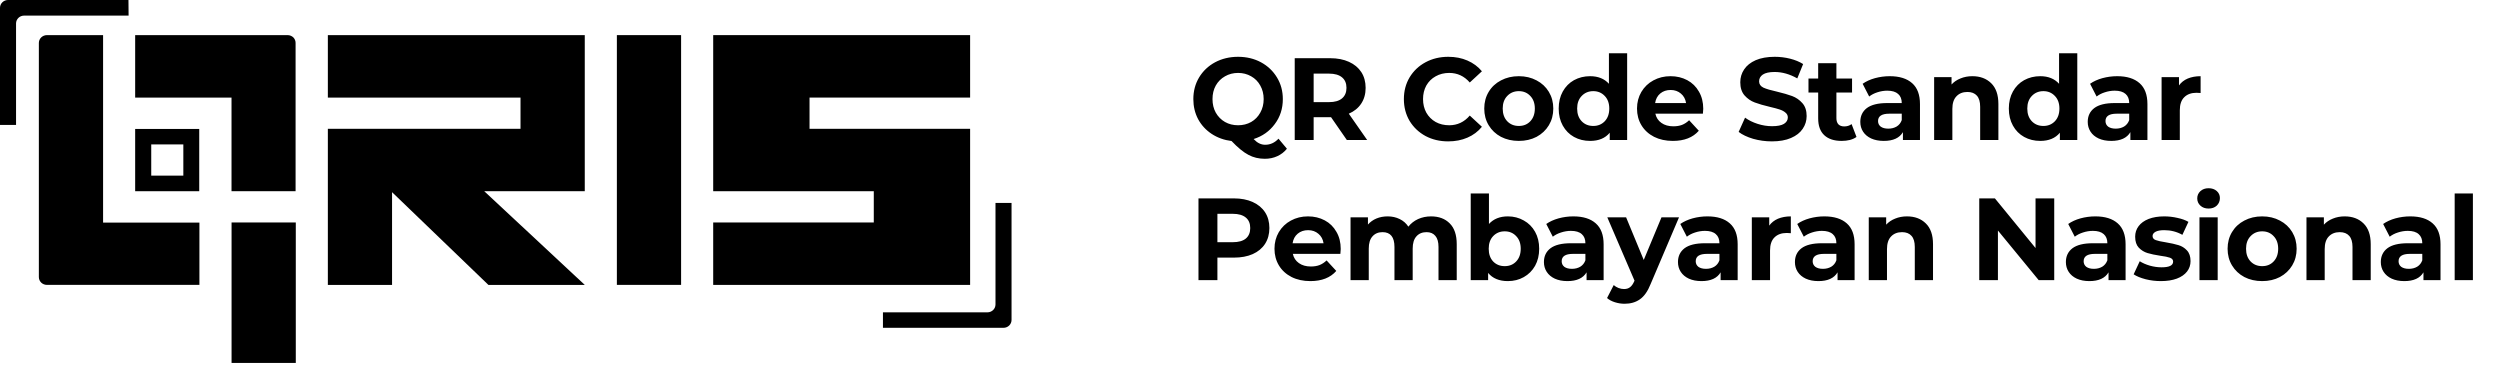 <svg width="107" height="16" viewBox="0 0 107 16" fill="none" xmlns="http://www.w3.org/2000/svg">
<g clip-path="url(#clip0_10947_2474)">
<path d="M41.521 9.522V8.184V5.513H37.398H34.648V4.176H41.521V1.503H34.648H30.525V4.176V5.513V8.184H34.648H37.398V9.522H30.525V12.194H37.398H41.521V9.522Z" fill="black"/>
<path d="M29.151 1.503H26.402V12.193H29.151V1.503Z" fill="black"/>
<path d="M14.032 1.503V4.176H22.278V5.513H16.78H14.032V8.184V12.194H16.78V8.225L20.904 12.194H25.028L20.726 8.184H22.278H25.028V5.513V4.176V1.503H22.278H14.032Z" fill="black"/>
<path d="M5.785 8.184H8.527V5.519H5.785V8.184ZM6.473 6.181H7.847V7.517H6.473V6.181Z" fill="black"/>
<path d="M4.412 1.503H2.007C1.916 1.504 1.829 1.539 1.764 1.601C1.732 1.632 1.707 1.669 1.689 1.71C1.672 1.751 1.663 1.794 1.663 1.838V11.859C1.663 11.903 1.672 11.947 1.689 11.988C1.707 12.028 1.732 12.065 1.764 12.096C1.829 12.158 1.916 12.193 2.007 12.193H8.535V9.527H4.412V1.503Z" fill="black"/>
<path d="M12.313 1.503H5.785V4.176H9.909V8.184H12.651V1.838C12.652 1.75 12.617 1.665 12.555 1.601C12.49 1.54 12.404 1.504 12.313 1.503V1.503Z" fill="black"/>
<path d="M12.66 9.521H9.911V15.535H12.66V9.521Z" fill="black"/>
<path d="M5.498 0H0.343C0.252 0 0.165 0.036 0.101 0.098C0.037 0.161 0 0.245 0 0.334L0 5.346H0.687V0.996C0.689 0.909 0.726 0.825 0.79 0.764C0.854 0.703 0.94 0.668 1.03 0.668H5.504L5.498 0Z" fill="black"/>
<path d="M42.607 8.685V13.034C42.606 13.123 42.57 13.207 42.506 13.27C42.441 13.332 42.354 13.368 42.263 13.368H37.79V14.03H42.944C42.99 14.031 43.035 14.023 43.078 14.006C43.12 13.99 43.158 13.965 43.191 13.934C43.223 13.903 43.249 13.866 43.267 13.825C43.284 13.784 43.294 13.741 43.294 13.696V8.685H42.607Z" fill="black"/>
</g>
<path d="M55.08 6.366C54.967 6.506 54.828 6.613 54.665 6.686C54.505 6.76 54.328 6.796 54.135 6.796C53.875 6.796 53.64 6.74 53.43 6.626C53.22 6.516 52.98 6.32 52.71 6.036C52.393 5.996 52.11 5.895 51.86 5.731C51.613 5.568 51.42 5.358 51.28 5.101C51.143 4.841 51.075 4.555 51.075 4.241C51.075 3.898 51.157 3.59 51.32 3.316C51.486 3.04 51.715 2.823 52.005 2.666C52.298 2.51 52.627 2.431 52.99 2.431C53.353 2.431 53.68 2.51 53.97 2.666C54.26 2.823 54.488 3.04 54.655 3.316C54.822 3.59 54.905 3.898 54.905 4.241C54.905 4.648 54.79 5.005 54.56 5.311C54.333 5.618 54.032 5.831 53.655 5.951C53.738 6.038 53.818 6.1 53.895 6.136C53.975 6.176 54.06 6.196 54.15 6.196C54.367 6.196 54.556 6.11 54.72 5.936L55.08 6.366ZM51.895 4.241C51.895 4.458 51.941 4.651 52.035 4.821C52.132 4.991 52.263 5.125 52.43 5.221C52.596 5.315 52.783 5.361 52.99 5.361C53.197 5.361 53.383 5.315 53.55 5.221C53.717 5.125 53.846 4.991 53.94 4.821C54.036 4.651 54.085 4.458 54.085 4.241C54.085 4.025 54.036 3.831 53.94 3.661C53.846 3.491 53.717 3.36 53.55 3.266C53.383 3.17 53.197 3.121 52.99 3.121C52.783 3.121 52.596 3.17 52.43 3.266C52.263 3.36 52.132 3.491 52.035 3.661C51.941 3.831 51.895 4.025 51.895 4.241ZM57.644 5.991L56.969 5.016H56.929H56.224V5.991H55.414V2.491H56.929C57.239 2.491 57.507 2.543 57.734 2.646C57.964 2.75 58.14 2.896 58.264 3.086C58.387 3.276 58.449 3.501 58.449 3.761C58.449 4.021 58.385 4.246 58.259 4.436C58.135 4.623 57.959 4.766 57.729 4.866L58.514 5.991H57.644ZM57.629 3.761C57.629 3.565 57.565 3.415 57.439 3.311C57.312 3.205 57.127 3.151 56.884 3.151H56.224V4.371H56.884C57.127 4.371 57.312 4.318 57.439 4.211C57.565 4.105 57.629 3.955 57.629 3.761ZM61.981 6.051C61.625 6.051 61.301 5.975 61.011 5.821C60.725 5.665 60.498 5.45 60.331 5.176C60.168 4.9 60.086 4.588 60.086 4.241C60.086 3.895 60.168 3.585 60.331 3.311C60.498 3.035 60.725 2.82 61.011 2.666C61.301 2.51 61.626 2.431 61.986 2.431C62.29 2.431 62.563 2.485 62.806 2.591C63.053 2.698 63.26 2.851 63.426 3.051L62.906 3.531C62.67 3.258 62.376 3.121 62.026 3.121C61.81 3.121 61.616 3.17 61.446 3.266C61.276 3.36 61.143 3.491 61.046 3.661C60.953 3.831 60.906 4.025 60.906 4.241C60.906 4.458 60.953 4.651 61.046 4.821C61.143 4.991 61.276 5.125 61.446 5.221C61.616 5.315 61.81 5.361 62.026 5.361C62.376 5.361 62.67 5.223 62.906 4.946L63.426 5.426C63.26 5.63 63.053 5.785 62.806 5.891C62.56 5.998 62.285 6.051 61.981 6.051ZM65.006 6.031C64.722 6.031 64.467 5.973 64.241 5.856C64.017 5.736 63.842 5.571 63.716 5.361C63.589 5.151 63.526 4.913 63.526 4.646C63.526 4.38 63.589 4.141 63.716 3.931C63.842 3.721 64.017 3.558 64.241 3.441C64.467 3.321 64.722 3.261 65.006 3.261C65.289 3.261 65.542 3.321 65.766 3.441C65.989 3.558 66.164 3.721 66.291 3.931C66.417 4.141 66.481 4.38 66.481 4.646C66.481 4.913 66.417 5.151 66.291 5.361C66.164 5.571 65.989 5.736 65.766 5.856C65.542 5.973 65.289 6.031 65.006 6.031ZM65.006 5.391C65.206 5.391 65.369 5.325 65.496 5.191C65.626 5.055 65.691 4.873 65.691 4.646C65.691 4.42 65.626 4.24 65.496 4.106C65.369 3.97 65.206 3.901 65.006 3.901C64.806 3.901 64.641 3.97 64.511 4.106C64.381 4.24 64.316 4.42 64.316 4.646C64.316 4.873 64.381 5.055 64.511 5.191C64.641 5.325 64.806 5.391 65.006 5.391ZM69.642 2.281V5.991H68.897V5.681C68.704 5.915 68.424 6.031 68.057 6.031C67.804 6.031 67.574 5.975 67.367 5.861C67.164 5.748 67.004 5.586 66.887 5.376C66.77 5.166 66.712 4.923 66.712 4.646C66.712 4.37 66.77 4.126 66.887 3.916C67.004 3.706 67.164 3.545 67.367 3.431C67.574 3.318 67.804 3.261 68.057 3.261C68.4 3.261 68.669 3.37 68.862 3.586V2.281H69.642ZM68.192 5.391C68.389 5.391 68.552 5.325 68.682 5.191C68.812 5.055 68.877 4.873 68.877 4.646C68.877 4.42 68.812 4.24 68.682 4.106C68.552 3.97 68.389 3.901 68.192 3.901C67.992 3.901 67.827 3.97 67.697 4.106C67.567 4.24 67.502 4.42 67.502 4.646C67.502 4.873 67.567 5.055 67.697 5.191C67.827 5.325 67.992 5.391 68.192 5.391ZM72.899 4.656C72.899 4.666 72.894 4.736 72.884 4.866H70.849C70.886 5.033 70.972 5.165 71.109 5.261C71.246 5.358 71.416 5.406 71.619 5.406C71.759 5.406 71.882 5.386 71.989 5.346C72.099 5.303 72.201 5.236 72.294 5.146L72.709 5.596C72.456 5.886 72.086 6.031 71.599 6.031C71.296 6.031 71.027 5.973 70.794 5.856C70.561 5.736 70.381 5.571 70.254 5.361C70.127 5.151 70.064 4.913 70.064 4.646C70.064 4.383 70.126 4.146 70.249 3.936C70.376 3.723 70.547 3.558 70.764 3.441C70.984 3.321 71.229 3.261 71.499 3.261C71.762 3.261 72.001 3.318 72.214 3.431C72.427 3.545 72.594 3.708 72.714 3.921C72.837 4.131 72.899 4.376 72.899 4.656ZM71.504 3.851C71.327 3.851 71.179 3.901 71.059 4.001C70.939 4.101 70.866 4.238 70.839 4.411H72.164C72.137 4.241 72.064 4.106 71.944 4.006C71.824 3.903 71.677 3.851 71.504 3.851ZM75.839 6.051C75.563 6.051 75.294 6.015 75.034 5.941C74.778 5.865 74.571 5.766 74.414 5.646L74.689 5.036C74.839 5.146 75.018 5.235 75.224 5.301C75.431 5.368 75.638 5.401 75.844 5.401C76.074 5.401 76.244 5.368 76.354 5.301C76.464 5.231 76.519 5.14 76.519 5.026C76.519 4.943 76.486 4.875 76.419 4.821C76.356 4.765 76.273 4.72 76.169 4.686C76.069 4.653 75.933 4.616 75.759 4.576C75.493 4.513 75.274 4.45 75.104 4.386C74.934 4.323 74.788 4.221 74.664 4.081C74.544 3.941 74.484 3.755 74.484 3.521C74.484 3.318 74.539 3.135 74.649 2.971C74.759 2.805 74.924 2.673 75.144 2.576C75.368 2.48 75.639 2.431 75.959 2.431C76.183 2.431 76.401 2.458 76.614 2.511C76.828 2.565 77.014 2.641 77.174 2.741L76.924 3.356C76.601 3.173 76.278 3.081 75.954 3.081C75.728 3.081 75.559 3.118 75.449 3.191C75.343 3.265 75.289 3.361 75.289 3.481C75.289 3.601 75.351 3.691 75.474 3.751C75.601 3.808 75.793 3.865 76.049 3.921C76.316 3.985 76.534 4.048 76.704 4.111C76.874 4.175 77.019 4.275 77.139 4.411C77.263 4.548 77.324 4.733 77.324 4.966C77.324 5.166 77.268 5.35 77.154 5.516C77.044 5.68 76.878 5.81 76.654 5.906C76.431 6.003 76.159 6.051 75.839 6.051ZM79.458 5.861C79.381 5.918 79.286 5.961 79.173 5.991C79.063 6.018 78.946 6.031 78.823 6.031C78.503 6.031 78.254 5.95 78.078 5.786C77.904 5.623 77.818 5.383 77.818 5.066V3.961H77.403V3.361H77.818V2.706H78.598V3.361H79.268V3.961H78.598V5.056C78.598 5.17 78.626 5.258 78.683 5.321C78.743 5.381 78.826 5.411 78.933 5.411C79.056 5.411 79.161 5.378 79.248 5.311L79.458 5.861ZM80.88 3.261C81.297 3.261 81.617 3.361 81.841 3.561C82.064 3.758 82.175 4.056 82.175 4.456V5.991H81.445V5.656C81.299 5.906 81.025 6.031 80.626 6.031C80.419 6.031 80.239 5.996 80.085 5.926C79.936 5.856 79.82 5.76 79.74 5.636C79.66 5.513 79.621 5.373 79.621 5.216C79.621 4.966 79.714 4.77 79.9 4.626C80.091 4.483 80.382 4.411 80.775 4.411H81.395C81.395 4.241 81.344 4.111 81.24 4.021C81.137 3.928 80.982 3.881 80.775 3.881C80.632 3.881 80.49 3.905 80.35 3.951C80.214 3.995 80.097 4.055 80.001 4.131L79.721 3.586C79.867 3.483 80.042 3.403 80.246 3.346C80.452 3.29 80.664 3.261 80.88 3.261ZM80.82 5.506C80.954 5.506 81.072 5.476 81.175 5.416C81.279 5.353 81.352 5.261 81.395 5.141V4.866H80.861C80.54 4.866 80.38 4.971 80.38 5.181C80.38 5.281 80.419 5.361 80.496 5.421C80.576 5.478 80.684 5.506 80.82 5.506ZM84.416 3.261C84.75 3.261 85.018 3.361 85.222 3.561C85.428 3.761 85.531 4.058 85.531 4.451V5.991H84.751V4.571C84.751 4.358 84.705 4.2 84.612 4.096C84.518 3.99 84.383 3.936 84.207 3.936C84.01 3.936 83.853 3.998 83.737 4.121C83.62 4.241 83.561 4.421 83.561 4.661V5.991H82.781V3.301H83.526V3.616C83.63 3.503 83.758 3.416 83.912 3.356C84.065 3.293 84.233 3.261 84.416 3.261ZM88.908 2.281V5.991H88.163V5.681C87.969 5.915 87.689 6.031 87.323 6.031C87.07 6.031 86.84 5.975 86.633 5.861C86.43 5.748 86.269 5.586 86.153 5.376C86.036 5.166 85.978 4.923 85.978 4.646C85.978 4.37 86.036 4.126 86.153 3.916C86.269 3.706 86.43 3.545 86.633 3.431C86.84 3.318 87.07 3.261 87.323 3.261C87.666 3.261 87.934 3.37 88.128 3.586V2.281H88.908ZM87.458 5.391C87.654 5.391 87.818 5.325 87.948 5.191C88.078 5.055 88.143 4.873 88.143 4.646C88.143 4.42 88.078 4.24 87.948 4.106C87.818 3.97 87.654 3.901 87.458 3.901C87.258 3.901 87.093 3.97 86.963 4.106C86.833 4.24 86.768 4.42 86.768 4.646C86.768 4.873 86.833 5.055 86.963 5.191C87.093 5.325 87.258 5.391 87.458 5.391ZM90.615 3.261C91.031 3.261 91.351 3.361 91.575 3.561C91.798 3.758 91.91 4.056 91.91 4.456V5.991H91.18V5.656C91.033 5.906 90.76 6.031 90.36 6.031C90.153 6.031 89.973 5.996 89.82 5.926C89.67 5.856 89.555 5.76 89.475 5.636C89.395 5.513 89.355 5.373 89.355 5.216C89.355 4.966 89.448 4.77 89.635 4.626C89.825 4.483 90.116 4.411 90.51 4.411H91.13C91.13 4.241 91.078 4.111 90.975 4.021C90.871 3.928 90.716 3.881 90.51 3.881C90.366 3.881 90.225 3.905 90.085 3.951C89.948 3.995 89.831 4.055 89.735 4.131L89.455 3.586C89.601 3.483 89.776 3.403 89.98 3.346C90.186 3.29 90.398 3.261 90.615 3.261ZM90.555 5.506C90.688 5.506 90.806 5.476 90.91 5.416C91.013 5.353 91.086 5.261 91.13 5.141V4.866H90.595C90.275 4.866 90.115 4.971 90.115 5.181C90.115 5.281 90.153 5.361 90.23 5.421C90.31 5.478 90.418 5.506 90.555 5.506ZM93.261 3.656C93.354 3.526 93.479 3.428 93.636 3.361C93.796 3.295 93.979 3.261 94.186 3.261V3.981C94.099 3.975 94.041 3.971 94.011 3.971C93.787 3.971 93.612 4.035 93.486 4.161C93.359 4.285 93.296 4.471 93.296 4.721V5.991H92.516V3.301H93.261V3.656ZM52.81 8.491C53.12 8.491 53.388 8.543 53.615 8.646C53.845 8.75 54.022 8.896 54.145 9.086C54.268 9.276 54.33 9.501 54.33 9.761C54.33 10.018 54.268 10.243 54.145 10.436C54.022 10.626 53.845 10.773 53.615 10.876C53.388 10.976 53.12 11.026 52.81 11.026H52.105V11.991H51.295V8.491H52.81ZM52.765 10.366C53.008 10.366 53.193 10.315 53.32 10.211C53.447 10.104 53.51 9.955 53.51 9.761C53.51 9.565 53.447 9.415 53.32 9.311C53.193 9.205 53.008 9.151 52.765 9.151H52.105V10.366H52.765ZM57.383 10.656C57.383 10.666 57.378 10.736 57.368 10.866H55.333C55.37 11.033 55.457 11.165 55.593 11.261C55.73 11.358 55.9 11.406 56.103 11.406C56.243 11.406 56.367 11.386 56.473 11.346C56.583 11.303 56.685 11.236 56.778 11.146L57.193 11.596C56.94 11.886 56.57 12.031 56.083 12.031C55.78 12.031 55.512 11.973 55.278 11.856C55.045 11.736 54.865 11.571 54.738 11.361C54.612 11.151 54.548 10.913 54.548 10.646C54.548 10.383 54.61 10.146 54.733 9.936C54.86 9.723 55.032 9.558 55.248 9.441C55.468 9.321 55.713 9.261 55.983 9.261C56.247 9.261 56.485 9.318 56.698 9.431C56.912 9.545 57.078 9.708 57.198 9.921C57.322 10.131 57.383 10.376 57.383 10.656ZM55.988 9.851C55.812 9.851 55.663 9.901 55.543 10.001C55.423 10.101 55.35 10.238 55.323 10.411H56.648C56.622 10.241 56.548 10.106 56.428 10.006C56.308 9.903 56.162 9.851 55.988 9.851ZM61.248 9.261C61.584 9.261 61.851 9.361 62.048 9.561C62.248 9.758 62.348 10.055 62.348 10.451V11.991H61.568V10.571C61.568 10.358 61.523 10.2 61.433 10.096C61.346 9.99 61.221 9.936 61.058 9.936C60.874 9.936 60.729 9.996 60.623 10.116C60.516 10.233 60.463 10.408 60.463 10.641V11.991H59.683V10.571C59.683 10.148 59.513 9.936 59.173 9.936C58.993 9.936 58.849 9.996 58.743 10.116C58.636 10.233 58.583 10.408 58.583 10.641V11.991H57.803V9.301H58.548V9.611C58.648 9.498 58.769 9.411 58.913 9.351C59.059 9.291 59.219 9.261 59.393 9.261C59.583 9.261 59.754 9.3 59.908 9.376C60.061 9.45 60.184 9.558 60.278 9.701C60.388 9.561 60.526 9.453 60.693 9.376C60.863 9.3 61.048 9.261 61.248 9.261ZM64.537 9.261C64.787 9.261 65.013 9.32 65.217 9.436C65.423 9.55 65.585 9.711 65.702 9.921C65.818 10.128 65.877 10.37 65.877 10.646C65.877 10.923 65.818 11.166 65.702 11.376C65.585 11.583 65.423 11.745 65.217 11.861C65.013 11.975 64.787 12.031 64.537 12.031C64.167 12.031 63.885 11.915 63.692 11.681V11.991H62.947V8.281H63.727V9.586C63.923 9.37 64.193 9.261 64.537 9.261ZM64.402 11.391C64.602 11.391 64.765 11.325 64.892 11.191C65.022 11.055 65.087 10.873 65.087 10.646C65.087 10.419 65.022 10.239 64.892 10.106C64.765 9.97 64.602 9.901 64.402 9.901C64.202 9.901 64.037 9.97 63.907 10.106C63.78 10.239 63.717 10.419 63.717 10.646C63.717 10.873 63.78 11.055 63.907 11.191C64.037 11.325 64.202 11.391 64.402 11.391ZM67.34 9.261C67.757 9.261 68.077 9.361 68.3 9.561C68.523 9.758 68.635 10.056 68.635 10.456V11.991H67.905V11.656C67.758 11.906 67.485 12.031 67.085 12.031C66.878 12.031 66.698 11.996 66.545 11.926C66.395 11.856 66.28 11.759 66.2 11.636C66.12 11.513 66.08 11.373 66.08 11.216C66.08 10.966 66.173 10.77 66.36 10.626C66.55 10.483 66.842 10.411 67.235 10.411H67.855C67.855 10.241 67.803 10.111 67.7 10.021C67.597 9.928 67.442 9.881 67.235 9.881C67.092 9.881 66.95 9.905 66.81 9.951C66.673 9.995 66.557 10.055 66.46 10.131L66.18 9.586C66.327 9.483 66.502 9.403 66.705 9.346C66.912 9.29 67.123 9.261 67.34 9.261ZM67.28 11.506C67.413 11.506 67.532 11.476 67.635 11.416C67.738 11.353 67.812 11.261 67.855 11.141V10.866H67.32C67 10.866 66.84 10.971 66.84 11.181C66.84 11.281 66.878 11.361 66.955 11.421C67.035 11.478 67.143 11.506 67.28 11.506ZM71.862 9.301L70.647 12.156C70.524 12.466 70.37 12.684 70.187 12.811C70.007 12.938 69.789 13.001 69.532 13.001C69.392 13.001 69.254 12.979 69.117 12.936C68.98 12.893 68.869 12.833 68.782 12.756L69.067 12.201C69.127 12.255 69.195 12.296 69.272 12.326C69.352 12.356 69.43 12.371 69.507 12.371C69.614 12.371 69.7 12.345 69.767 12.291C69.834 12.241 69.894 12.156 69.947 12.036L69.957 12.011L68.792 9.301H69.597L70.352 11.126L71.112 9.301H71.862ZM73.077 9.261C73.494 9.261 73.814 9.361 74.037 9.561C74.261 9.758 74.372 10.056 74.372 10.456V11.991H73.642V11.656C73.496 11.906 73.222 12.031 72.822 12.031C72.616 12.031 72.436 11.996 72.282 11.926C72.132 11.856 72.017 11.759 71.937 11.636C71.857 11.513 71.817 11.373 71.817 11.216C71.817 10.966 71.911 10.77 72.097 10.626C72.287 10.483 72.579 10.411 72.972 10.411H73.592C73.592 10.241 73.541 10.111 73.437 10.021C73.334 9.928 73.179 9.881 72.972 9.881C72.829 9.881 72.687 9.905 72.547 9.951C72.411 9.995 72.294 10.055 72.197 10.131L71.917 9.586C72.064 9.483 72.239 9.403 72.442 9.346C72.649 9.29 72.861 9.261 73.077 9.261ZM73.017 11.506C73.151 11.506 73.269 11.476 73.372 11.416C73.476 11.353 73.549 11.261 73.592 11.141V10.866H73.057C72.737 10.866 72.577 10.971 72.577 11.181C72.577 11.281 72.616 11.361 72.692 11.421C72.772 11.478 72.881 11.506 73.017 11.506ZM75.723 9.656C75.817 9.526 75.942 9.428 76.098 9.361C76.258 9.295 76.442 9.261 76.648 9.261V9.981C76.562 9.975 76.503 9.971 76.473 9.971C76.25 9.971 76.075 10.034 75.948 10.161C75.822 10.284 75.758 10.471 75.758 10.721V11.991H74.978V9.301H75.723V9.656ZM78.082 9.261C78.499 9.261 78.819 9.361 79.043 9.561C79.266 9.758 79.377 10.056 79.377 10.456V11.991H78.647V11.656C78.501 11.906 78.228 12.031 77.828 12.031C77.621 12.031 77.441 11.996 77.287 11.926C77.138 11.856 77.022 11.759 76.942 11.636C76.862 11.513 76.823 11.373 76.823 11.216C76.823 10.966 76.916 10.77 77.103 10.626C77.293 10.483 77.584 10.411 77.978 10.411H78.597C78.597 10.241 78.546 10.111 78.442 10.021C78.339 9.928 78.184 9.881 77.978 9.881C77.834 9.881 77.692 9.905 77.552 9.951C77.416 9.995 77.299 10.055 77.203 10.131L76.922 9.586C77.069 9.483 77.244 9.403 77.448 9.346C77.654 9.29 77.866 9.261 78.082 9.261ZM78.022 11.506C78.156 11.506 78.274 11.476 78.377 11.416C78.481 11.353 78.554 11.261 78.597 11.141V10.866H78.062C77.743 10.866 77.582 10.971 77.582 11.181C77.582 11.281 77.621 11.361 77.698 11.421C77.778 11.478 77.886 11.506 78.022 11.506ZM81.618 9.261C81.952 9.261 82.22 9.361 82.423 9.561C82.63 9.761 82.733 10.058 82.733 10.451V11.991H81.953V10.571C81.953 10.358 81.907 10.2 81.813 10.096C81.72 9.99 81.585 9.936 81.408 9.936C81.212 9.936 81.055 9.998 80.938 10.121C80.822 10.241 80.763 10.421 80.763 10.661V11.991H79.983V9.301H80.728V9.616C80.832 9.503 80.96 9.416 81.113 9.356C81.267 9.293 81.435 9.261 81.618 9.261ZM87.921 8.491V11.991H87.257L85.511 9.866V11.991H84.712V8.491H85.382L87.121 10.616V8.491H87.921ZM89.68 9.261C90.096 9.261 90.416 9.361 90.64 9.561C90.863 9.758 90.975 10.056 90.975 10.456V11.991H90.245V11.656C90.098 11.906 89.825 12.031 89.425 12.031C89.218 12.031 89.038 11.996 88.885 11.926C88.735 11.856 88.62 11.759 88.54 11.636C88.46 11.513 88.42 11.373 88.42 11.216C88.42 10.966 88.513 10.77 88.7 10.626C88.89 10.483 89.181 10.411 89.575 10.411H90.195C90.195 10.241 90.143 10.111 90.04 10.021C89.936 9.928 89.781 9.881 89.575 9.881C89.431 9.881 89.29 9.905 89.15 9.951C89.013 9.995 88.896 10.055 88.8 10.131L88.52 9.586C88.666 9.483 88.841 9.403 89.045 9.346C89.251 9.29 89.463 9.261 89.68 9.261ZM89.62 11.506C89.753 11.506 89.871 11.476 89.975 11.416C90.078 11.353 90.151 11.261 90.195 11.141V10.866H89.66C89.34 10.866 89.18 10.971 89.18 11.181C89.18 11.281 89.218 11.361 89.295 11.421C89.375 11.478 89.483 11.506 89.62 11.506ZM92.486 12.031C92.262 12.031 92.044 12.005 91.831 11.951C91.617 11.895 91.447 11.825 91.32 11.741L91.581 11.181C91.701 11.258 91.846 11.321 92.016 11.371C92.186 11.418 92.352 11.441 92.516 11.441C92.846 11.441 93.01 11.36 93.01 11.196C93.01 11.12 92.966 11.065 92.876 11.031C92.785 10.998 92.647 10.97 92.46 10.946C92.24 10.913 92.059 10.874 91.915 10.831C91.772 10.788 91.647 10.711 91.54 10.601C91.437 10.491 91.385 10.335 91.385 10.131C91.385 9.961 91.434 9.811 91.531 9.681C91.63 9.548 91.774 9.445 91.96 9.371C92.15 9.298 92.374 9.261 92.63 9.261C92.82 9.261 93.009 9.283 93.195 9.326C93.385 9.366 93.542 9.423 93.665 9.496L93.406 10.051C93.169 9.918 92.91 9.851 92.63 9.851C92.464 9.851 92.339 9.875 92.255 9.921C92.172 9.968 92.13 10.028 92.13 10.101C92.13 10.184 92.175 10.243 92.266 10.276C92.356 10.309 92.499 10.341 92.695 10.371C92.915 10.408 93.096 10.448 93.236 10.491C93.376 10.531 93.497 10.606 93.6 10.716C93.704 10.826 93.755 10.979 93.755 11.176C93.755 11.343 93.706 11.491 93.606 11.621C93.505 11.751 93.359 11.853 93.165 11.926C92.975 11.996 92.749 12.031 92.486 12.031ZM94.137 9.301H94.917V11.991H94.137V9.301ZM94.527 8.926C94.383 8.926 94.267 8.885 94.177 8.801C94.087 8.718 94.042 8.615 94.042 8.491C94.042 8.368 94.087 8.265 94.177 8.181C94.267 8.098 94.383 8.056 94.527 8.056C94.67 8.056 94.787 8.096 94.877 8.176C94.967 8.256 95.012 8.356 95.012 8.476C95.012 8.606 94.967 8.715 94.877 8.801C94.787 8.885 94.67 8.926 94.527 8.926ZM96.821 12.031C96.537 12.031 96.282 11.973 96.056 11.856C95.832 11.736 95.657 11.571 95.531 11.361C95.404 11.151 95.341 10.913 95.341 10.646C95.341 10.38 95.404 10.141 95.531 9.931C95.657 9.721 95.832 9.558 96.056 9.441C96.282 9.321 96.537 9.261 96.821 9.261C97.104 9.261 97.357 9.321 97.581 9.441C97.804 9.558 97.979 9.721 98.106 9.931C98.232 10.141 98.296 10.38 98.296 10.646C98.296 10.913 98.232 11.151 98.106 11.361C97.979 11.571 97.804 11.736 97.581 11.856C97.357 11.973 97.104 12.031 96.821 12.031ZM96.821 11.391C97.021 11.391 97.184 11.325 97.311 11.191C97.441 11.055 97.506 10.873 97.506 10.646C97.506 10.419 97.441 10.239 97.311 10.106C97.184 9.97 97.021 9.901 96.821 9.901C96.621 9.901 96.456 9.97 96.326 10.106C96.196 10.239 96.131 10.419 96.131 10.646C96.131 10.873 96.196 11.055 96.326 11.191C96.456 11.325 96.621 11.391 96.821 11.391ZM100.352 9.261C100.685 9.261 100.954 9.361 101.157 9.561C101.364 9.761 101.467 10.058 101.467 10.451V11.991H100.687V10.571C100.687 10.358 100.64 10.2 100.547 10.096C100.454 9.99 100.319 9.936 100.142 9.936C99.945 9.936 99.789 9.998 99.672 10.121C99.555 10.241 99.497 10.421 99.497 10.661V11.991H98.717V9.301H99.462V9.616C99.565 9.503 99.694 9.416 99.847 9.356C100 9.293 100.169 9.261 100.352 9.261ZM103.159 9.261C103.576 9.261 103.896 9.361 104.119 9.561C104.342 9.758 104.454 10.056 104.454 10.456V11.991H103.724V11.656C103.577 11.906 103.304 12.031 102.904 12.031C102.697 12.031 102.517 11.996 102.364 11.926C102.214 11.856 102.099 11.759 102.019 11.636C101.939 11.513 101.899 11.373 101.899 11.216C101.899 10.966 101.992 10.77 102.179 10.626C102.369 10.483 102.661 10.411 103.054 10.411H103.674C103.674 10.241 103.622 10.111 103.519 10.021C103.416 9.928 103.261 9.881 103.054 9.881C102.911 9.881 102.769 9.905 102.629 9.951C102.492 9.995 102.376 10.055 102.279 10.131L101.999 9.586C102.146 9.483 102.321 9.403 102.524 9.346C102.731 9.29 102.942 9.261 103.159 9.261ZM103.099 11.506C103.232 11.506 103.351 11.476 103.454 11.416C103.557 11.353 103.631 11.261 103.674 11.141V10.866H103.139C102.819 10.866 102.659 10.971 102.659 11.181C102.659 11.281 102.697 11.361 102.774 11.421C102.854 11.478 102.962 11.506 103.099 11.506ZM105.06 8.281H105.84V11.991H105.06V8.281Z" fill="black"/>
<defs>
<clipPath id="clip0_10947_2474">
<rect width="43.294" height="15.534" fill="white"/>
</clipPath>
</defs>
</svg>
